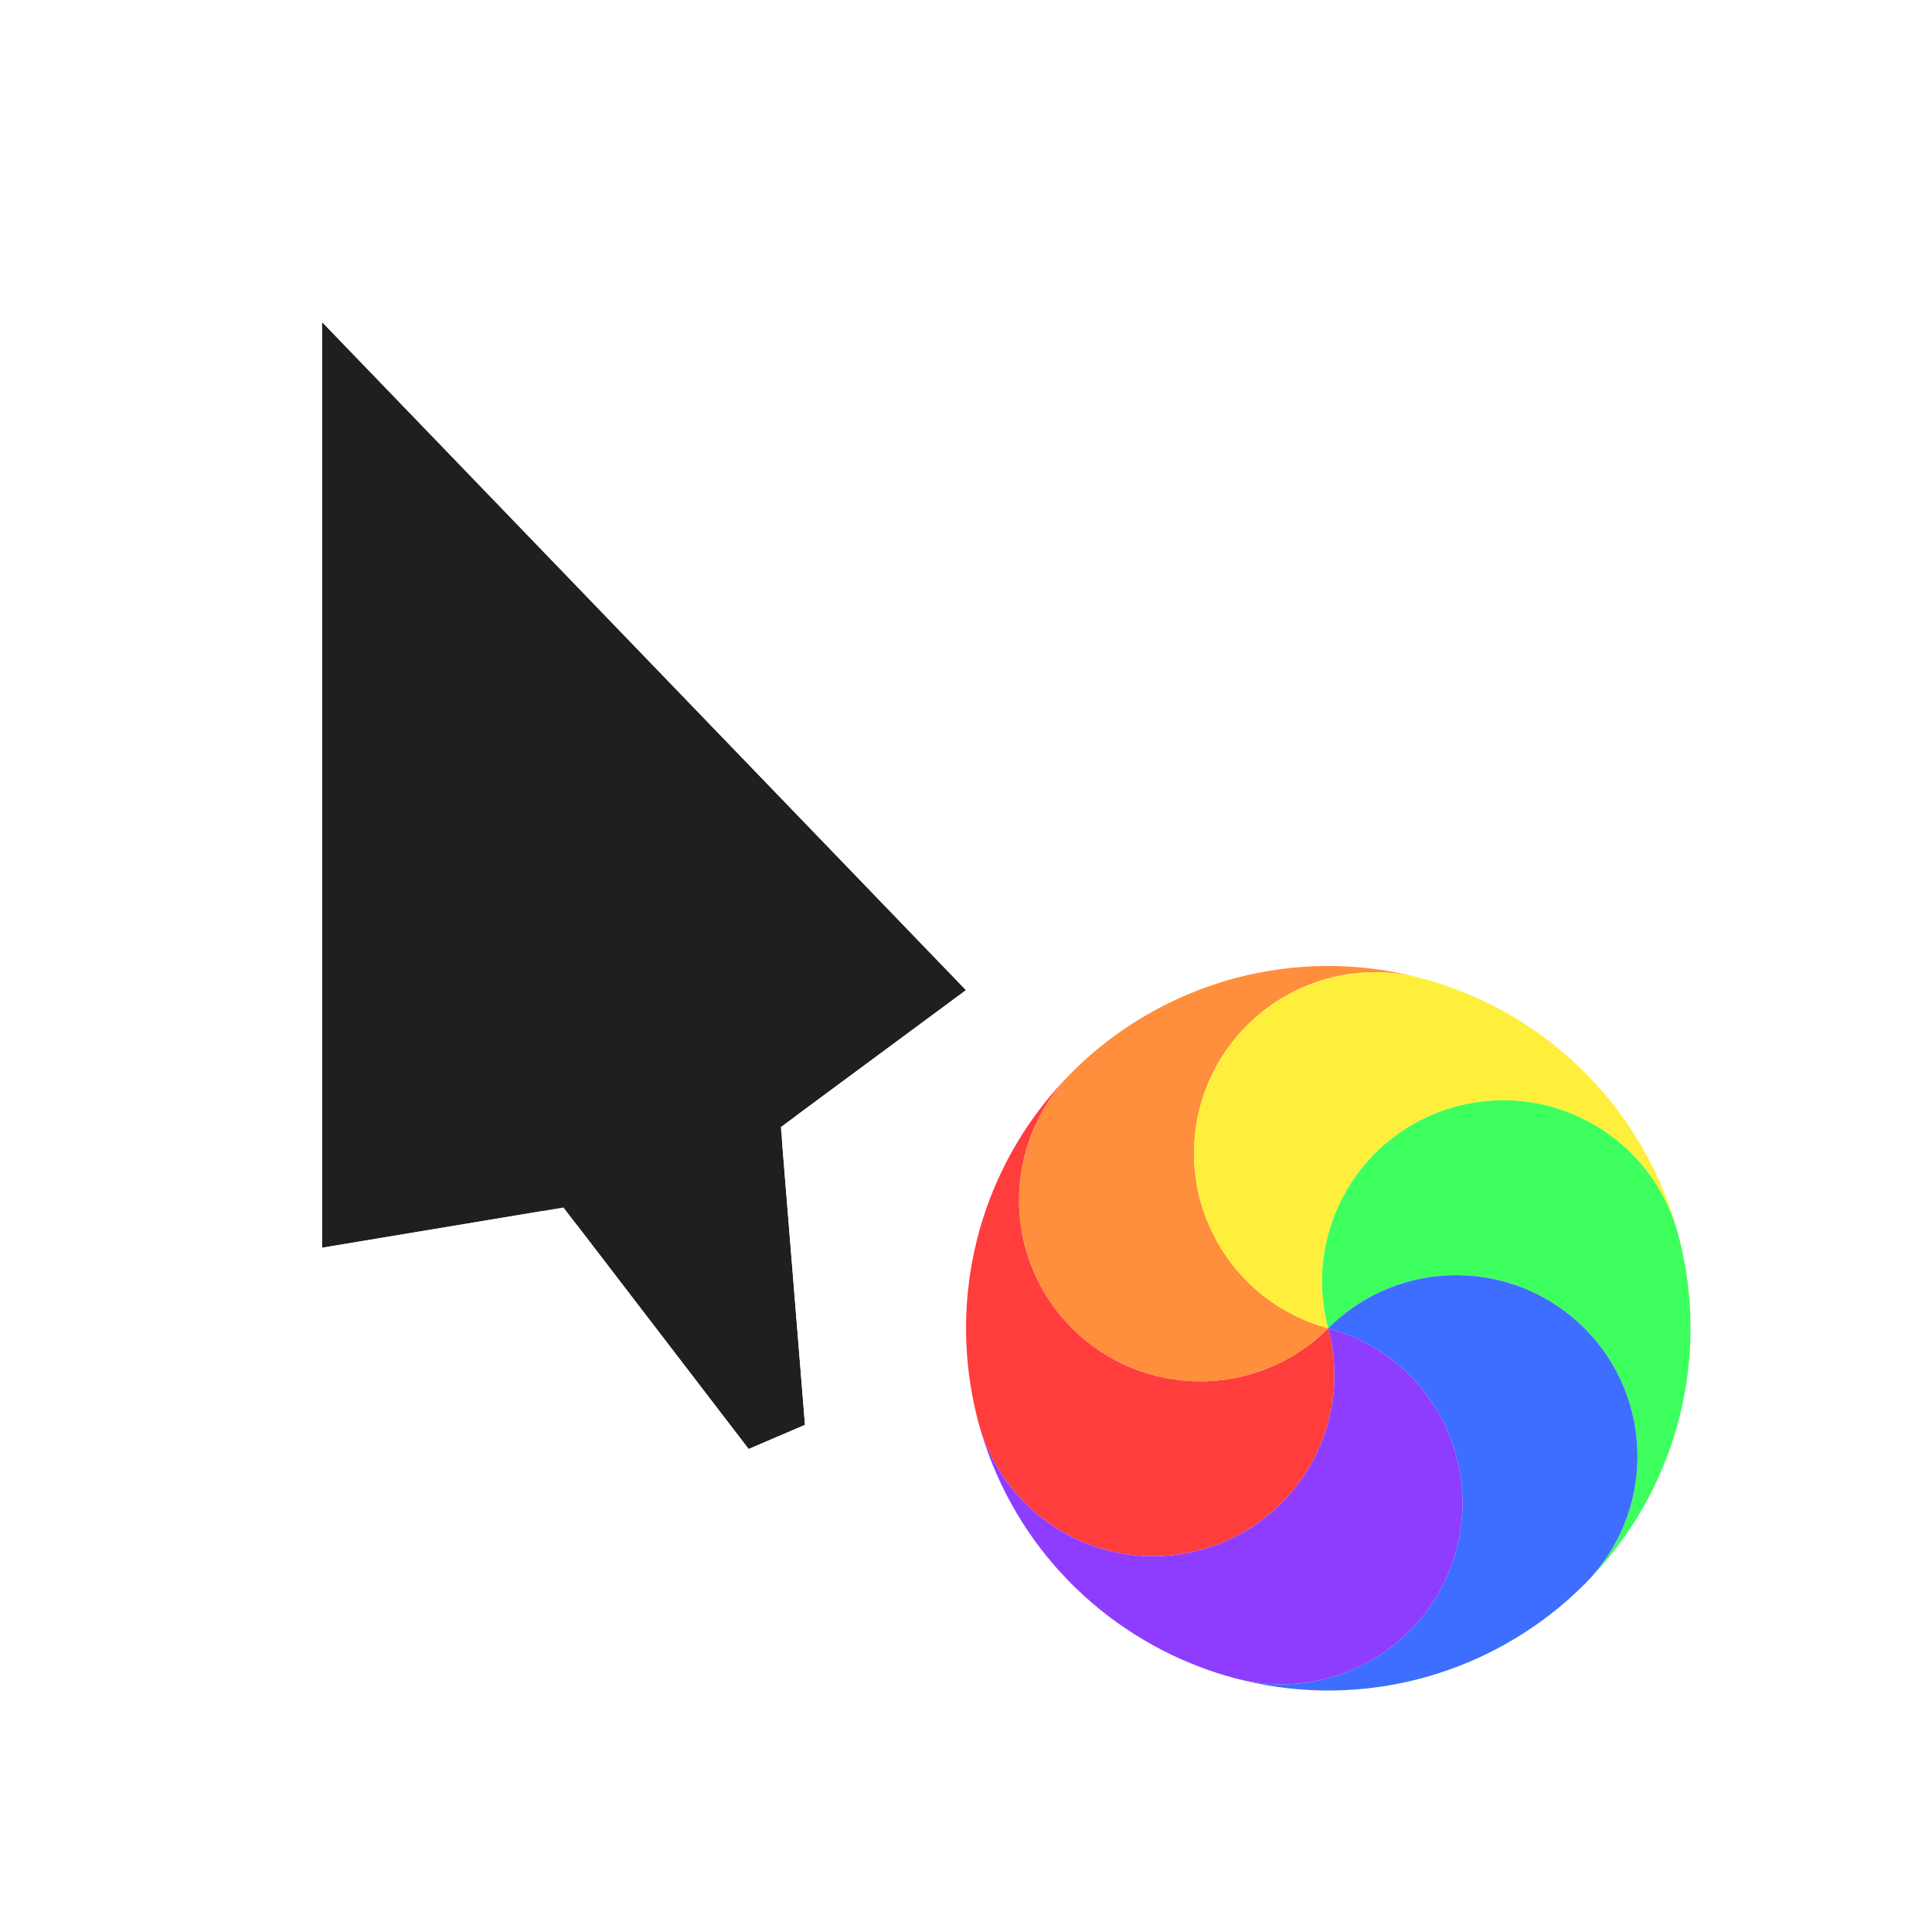 <svg width="24" height="24" viewBox="0 0 24 24" fill="none" xmlns="http://www.w3.org/2000/svg">
<g clip-path="url(#clip0_105_1280)">
<g filter="url(#filter0_d_105_1280)">
<path d="M11 11.3L3 3L3 14.5L6 14L8.3 17L9 16.7L8.7 13L11 11.3Z" fill="#1F1F1F"/>
<path d="M11.36 10.953C11.46 11.057 11.51 11.198 11.498 11.342C11.486 11.485 11.413 11.617 11.297 11.702L9.221 13.237L9.498 16.66C9.516 16.874 9.394 17.075 9.197 17.16L8.497 17.46C8.287 17.55 8.042 17.486 7.903 17.304L5.786 14.543L3.082 14.993C2.937 15.017 2.789 14.976 2.677 14.882C2.565 14.787 2.5 14.647 2.5 14.5V3C2.5 2.796 2.624 2.613 2.813 2.536C3.002 2.46 3.218 2.506 3.36 2.653L11.36 10.953Z" stroke="white" stroke-linejoin="round"/>
</g>
<g filter="url(#filter1_d_105_1280)">
<circle cx="16.5" cy="16.5" r="5" transform="rotate(-105 16.5 16.5)" stroke="white" stroke-linejoin="round"/>
</g>
<path d="M14.909 19.255C13.709 19.577 12.475 18.865 12.153 17.665C12.114 17.518 12.083 17.372 12.059 17.225C11.835 15.846 12.255 14.382 13.318 13.319C12.44 14.197 12.439 15.622 13.318 16.5C14.197 17.379 15.621 17.379 16.5 16.5C16.822 17.7 16.109 18.934 14.909 19.255Z" fill="#FF3D3D"/>
<path d="M13.318 16.5C12.439 15.622 12.44 14.197 13.318 13.319C13.425 13.211 13.537 13.111 13.652 13.017C14.734 12.133 16.212 11.765 17.665 12.154C16.465 11.832 15.231 12.545 14.909 13.745C14.588 14.945 15.3 16.178 16.5 16.5C15.621 17.379 14.197 17.379 13.318 16.5Z" fill="#FF8E3D"/>
<path d="M14.909 13.745C15.231 12.545 16.465 11.832 17.665 12.154C17.811 12.193 17.954 12.239 18.093 12.292C19.4 12.787 20.457 13.883 20.847 15.335C20.525 14.135 19.291 13.423 18.091 13.745C16.891 14.066 16.178 15.3 16.5 16.5C15.3 16.178 14.588 14.945 14.909 13.745Z" fill="#FFEF3D"/>
<path d="M18.091 13.745C19.291 13.423 20.525 14.135 20.847 15.335C20.886 15.482 20.918 15.629 20.942 15.775C21.166 17.154 20.745 18.618 19.682 19.681C20.561 18.803 20.561 17.378 19.682 16.5C18.803 15.621 17.379 15.621 16.5 16.5C16.178 15.3 16.891 14.066 18.091 13.745Z" fill="#3DFF5D"/>
<path d="M19.682 16.5C20.561 17.378 20.561 18.803 19.682 19.681C19.575 19.789 19.463 19.889 19.348 19.983C18.266 20.867 16.788 21.235 15.335 20.846C16.535 21.168 17.769 20.455 18.091 19.255C18.413 18.055 17.7 16.822 16.5 16.5C17.379 15.621 18.803 15.621 19.682 16.5Z" fill="#3D6EFF"/>
<path d="M18.091 19.255C17.769 20.455 16.535 21.168 15.335 20.846C15.189 20.807 15.046 20.761 14.907 20.708C13.6 20.213 12.543 19.117 12.153 17.665C12.475 18.865 13.709 19.577 14.909 19.255C16.109 18.934 16.822 17.7 16.5 16.5C17.7 16.822 18.413 18.055 18.091 19.255Z" fill="#8E3DFF"/>
</g>
<defs>
<filter id="filter0_d_105_1280" x="1" y="1" width="14" height="20" filterUnits="userSpaceOnUse" color-interpolation-filters="sRGB">
<feFlood flood-opacity="0" result="BackgroundImageFix"/>
<feColorMatrix in="SourceAlpha" type="matrix" values="0 0 0 0 0 0 0 0 0 0 0 0 0 0 0 0 0 0 127 0" result="hardAlpha"/>
<feOffset dx="1" dy="1"/>
<feGaussianBlur stdDeviation="1"/>
<feColorMatrix type="matrix" values="0 0 0 0 0 0 0 0 0 0 0 0 0 0 0 0 0 0 1 0"/>
<feBlend mode="normal" in2="BackgroundImageFix" result="effect1_dropShadow_105_1280"/>
<feBlend mode="normal" in="SourceGraphic" in2="effect1_dropShadow_105_1280" result="shape"/>
</filter>
<filter id="filter1_d_105_1280" x="9.999" y="9.999" width="15.003" height="15.003" filterUnits="userSpaceOnUse" color-interpolation-filters="sRGB">
<feFlood flood-opacity="0" result="BackgroundImageFix"/>
<feColorMatrix in="SourceAlpha" type="matrix" values="0 0 0 0 0 0 0 0 0 0 0 0 0 0 0 0 0 0 127 0" result="hardAlpha"/>
<feOffset dx="1" dy="1"/>
<feGaussianBlur stdDeviation="1"/>
<feColorMatrix type="matrix" values="0 0 0 0 0 0 0 0 0 0 0 0 0 0 0 0 0 0 1 0"/>
<feBlend mode="normal" in2="BackgroundImageFix" result="effect1_dropShadow_105_1280"/>
<feBlend mode="normal" in="SourceGraphic" in2="effect1_dropShadow_105_1280" result="shape"/>
</filter>
<clipPath id="clip0_105_1280">
<rect width="24" height="24" fill="white"/>
</clipPath>
</defs>
</svg>
